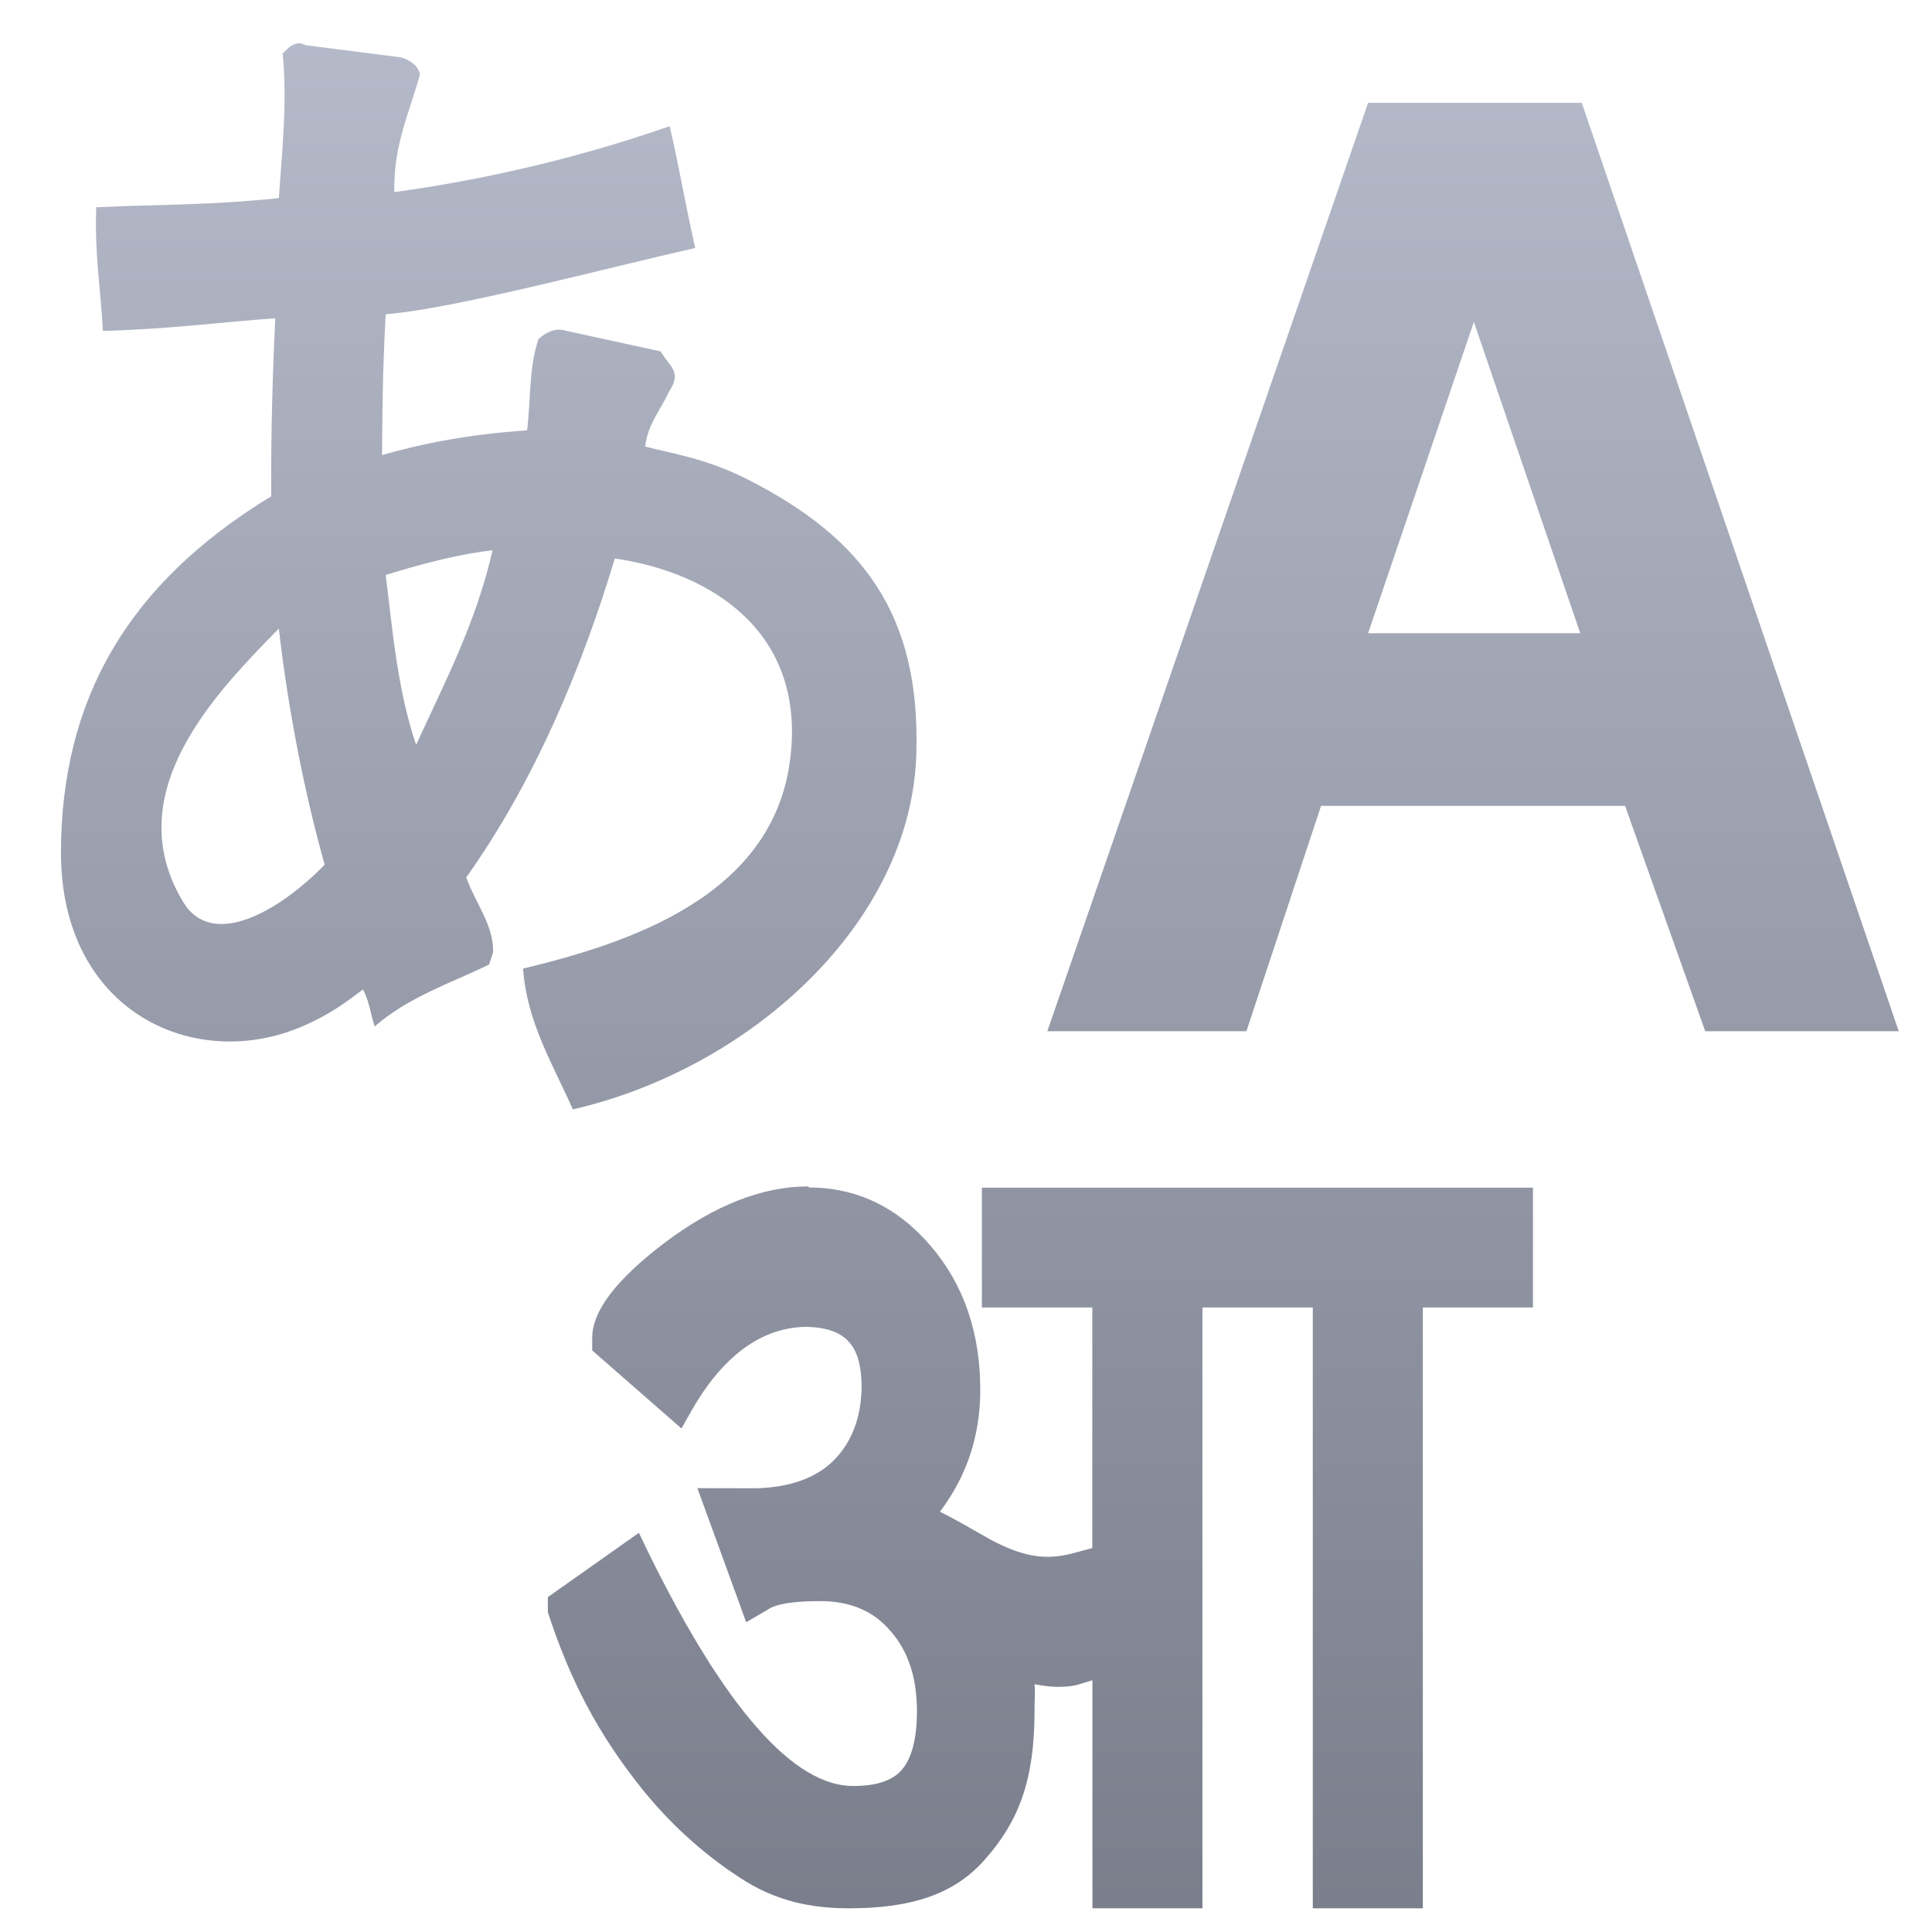 <svg xmlns="http://www.w3.org/2000/svg" xmlns:xlink="http://www.w3.org/1999/xlink" width="64" height="64" viewBox="0 0 64 64" version="1.1"><defs><linearGradient id="linear0" gradientUnits="userSpaceOnUse" x1="0" y1="0" x2="0" y2="1" gradientTransform="matrix(78.791,0,0,86.264,-7.016,-11.076)"><stop offset="0" style="stop-color:#c1c6d6;stop-opacity:1;"/><stop offset="1" style="stop-color:#6f7380;stop-opacity:1;"/></linearGradient><linearGradient id="linear1" gradientUnits="userSpaceOnUse" x1="0" y1="0" x2="0" y2="1" gradientTransform="matrix(78.791,0,0,86.264,-7.016,-11.076)"><stop offset="0" style="stop-color:#c1c6d6;stop-opacity:1;"/><stop offset="1" style="stop-color:#6f7380;stop-opacity:1;"/></linearGradient><linearGradient id="linear2" gradientUnits="userSpaceOnUse" x1="0" y1="0" x2="0" y2="1" gradientTransform="matrix(78.791,0,0,86.264,-7.016,-11.076)"><stop offset="0" style="stop-color:#c1c6d6;stop-opacity:1;"/><stop offset="1" style="stop-color:#6f7380;stop-opacity:1;"/></linearGradient></defs><g id="surface1"><path style=" stroke:none;fill-rule:nonzero;fill:url(#linear0);" d="M 9.363 1.766 C 9.527 3.418 9.332 5.109 9.238 6.562 C 6.867 6.809 5.246 6.766 3.188 6.867 C 3.133 8.426 3.324 9.473 3.41 10.961 C 5.531 10.91 7.254 10.676 9.117 10.543 C 9.035 12.332 8.973 14.207 8.984 16.441 C 4.219 19.34 2.027 23.176 2.02 28.246 C 2.02 33.535 6.461 35.527 10.004 34.004 C 10.922 33.613 11.48 33.188 12.023 32.777 C 12.234 33.156 12.277 33.602 12.41 34.004 C 13.559 33 15.031 32.531 16.203 31.949 L 16.336 31.539 C 16.355 30.641 15.73 29.883 15.445 29.066 C 17.746 25.82 19.285 22.086 20.367 18.5 C 23.605 18.973 26.672 20.961 26.184 25.082 C 25.652 29.715 20.777 31.25 17.328 32.086 C 17.449 33.855 18.324 35.273 18.977 36.75 C 24.859 35.395 30.203 30.562 30.355 24.957 C 30.492 20.363 28.594 17.836 24.793 15.895 C 23.418 15.191 22.289 15.031 21.375 14.793 C 21.445 14.062 21.906 13.547 22.141 13.012 C 22.613 12.297 22.203 12.191 21.887 11.641 L 18.73 10.953 C 18.379 10.84 18.051 11.039 17.84 11.23 C 17.516 12.164 17.586 13.227 17.461 14.258 C 15.586 14.379 14.016 14.684 12.656 15.074 C 12.664 13.758 12.672 12.285 12.777 10.41 C 15.043 10.23 20.016 8.895 23.031 8.215 C 22.711 6.824 22.508 5.566 22.184 4.18 C 18.949 5.309 15.773 5.996 13.062 6.363 C 13.031 4.762 13.574 3.738 13.914 2.449 C 13.824 2.125 13.52 1.969 13.289 1.902 L 10.121 1.496 C 9.805 1.309 9.547 1.59 9.363 1.77 Z M 16.316 18.227 C 15.777 20.617 14.719 22.633 13.785 24.672 C 13.156 22.836 12.996 20.781 12.777 19.047 C 14.152 18.621 15.301 18.344 16.316 18.227 Z M 9.238 20.832 C 9.547 23.543 10.102 26.32 10.754 28.645 C 9.25 30.191 7.027 31.465 6.07 29.883 C 3.875 26.25 7.203 22.902 9.238 20.82 Z M 9.238 20.832 "/><path style=" stroke:none;fill-rule:nonzero;fill:url(#linear1);" d="M 26.785 39.336 C 28.371 39.336 29.723 39.98 30.828 41.27 C 31.93 42.555 32.473 44.152 32.473 46.047 C 32.473 47.551 32.031 48.891 31.137 50.078 C 31.754 50.383 32.266 50.699 32.859 51.027 C 34.52 51.902 35.25 51.516 36.184 51.281 L 36.184 43.312 L 32.527 43.312 L 32.527 39.344 L 50.781 39.344 L 50.781 43.312 L 47.133 43.312 L 47.133 63.215 L 43.488 63.215 L 43.488 43.312 L 39.832 43.312 L 39.832 63.215 L 36.188 63.215 L 36.188 55.66 C 35.723 55.793 35.621 55.879 35.039 55.879 C 34.809 55.879 34.551 55.844 34.27 55.793 C 34.297 56.012 34.27 56.316 34.27 56.695 C 34.27 58.973 33.738 60.332 32.66 61.559 C 31.605 62.797 30.094 63.215 28.125 63.215 C 26.926 63.215 25.711 63.004 24.477 62.18 C 23.227 61.359 22.168 60.375 21.27 59.262 C 19.812 57.438 18.891 55.68 18.148 53.406 L 18.148 52.906 L 21.164 50.777 L 21.52 51.516 C 24.039 56.613 26.293 59.164 28.262 59.164 C 29.031 59.164 29.574 58.984 29.879 58.621 C 30.203 58.238 30.375 57.594 30.375 56.691 C 30.375 55.566 30.078 54.676 29.492 54.023 C 28.934 53.363 28.156 53.039 27.176 53.039 C 26.289 53.039 25.695 53.129 25.422 53.328 L 24.719 53.738 L 23.102 49.297 C 23.754 49.297 24.422 49.301 25.07 49.301 C 26.168 49.266 27.008 48.969 27.598 48.398 C 28.207 47.797 28.52 46.984 28.543 45.969 C 28.543 45.254 28.398 44.746 28.121 44.453 C 27.859 44.145 27.41 43.977 26.75 43.953 C 25.301 43.953 24.039 44.832 22.992 46.582 L 22.574 47.32 L 19.617 44.734 L 19.617 44.32 C 19.617 43.422 20.426 42.371 22.039 41.152 C 23.68 39.922 25.254 39.301 26.785 39.301 "/><path style=" stroke:none;fill-rule:nonzero;fill:url(#linear2);" d="M 53.832 26.695 L 43.762 26.695 L 41.289 34.16 L 34.695 34.16 L 45.32 3.406 L 52.398 3.406 L 62.898 34.16 L 56.488 34.16 M 48.824 10.664 L 45.32 20.977 L 52.348 20.977 "/></g></svg>
